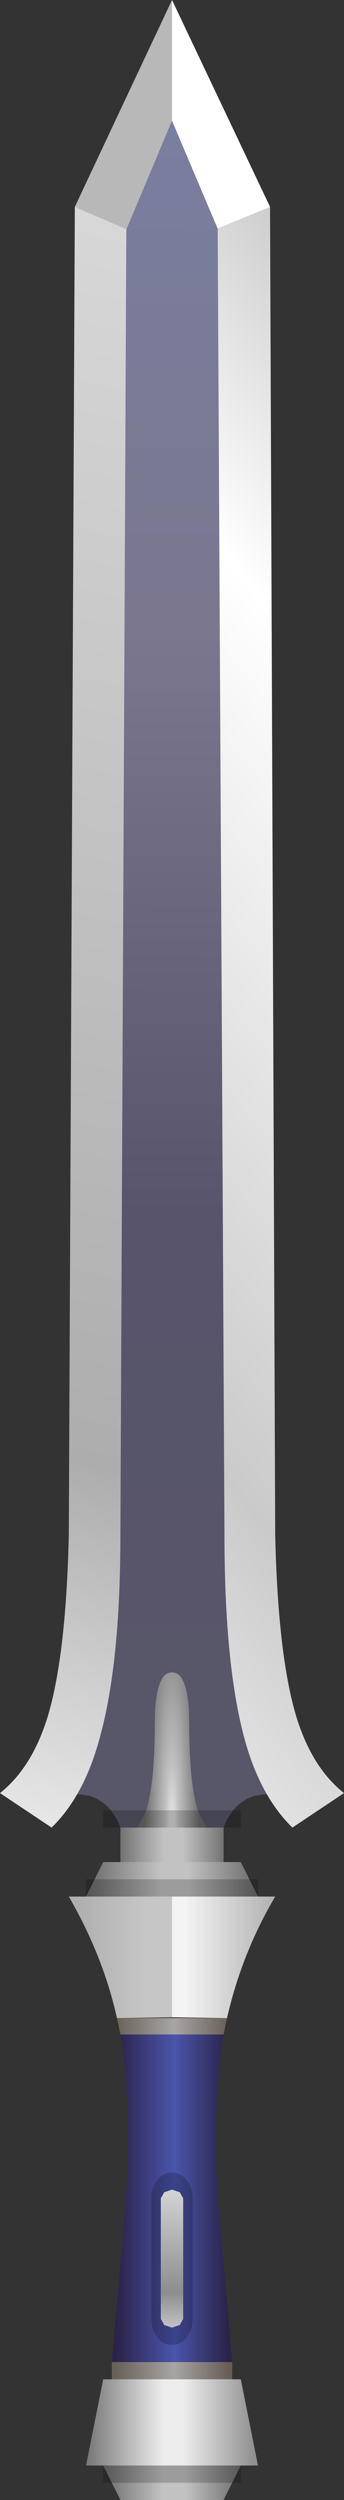 <?xml version="1.0" encoding="UTF-8" standalone="no"?>
<svg xmlns:xlink="http://www.w3.org/1999/xlink" height="145.0px" width="20.0px" xmlns="http://www.w3.org/2000/svg">
  <rect width="100%" height="100%" fill="#333333" stroke="none"/>
  <g transform="matrix(1.0, 0.0, 0.0, 1.0, 10.0, 73.0)">
    <path d="M0.0 37.0 L6.0 37.0 Q4.05 40.3 3.2 44.05 L0.0 44.0 0.0 37.0" fill="url(#gradient0)" fill-rule="evenodd" stroke="none"/>
    <path d="M0.0 37.0 L0.0 44.0 -3.2 44.05 Q-4.0 40.45 -6.0 37.0 L0.0 37.0" fill="url(#gradient1)" fill-rule="evenodd" stroke="none"/>
    <path d="M5.0 70.0 L-5.0 70.0 -4.0 65.0 4.0 65.0 5.0 70.0" fill="url(#gradient2)" fill-rule="evenodd" stroke="none"/>
    <path d="M-3.0 35.0 L-3.0 33.0 3.0 33.0 3.0 35.0 -3.0 35.0" fill="url(#gradient3)" fill-rule="evenodd" stroke="none"/>
    <path d="M3.0 35.0 L4.0 35.0 5.0 37.0 -5.0 37.0 -4.0 35.0 -3.0 35.0 3.0 35.0" fill="url(#gradient4)" fill-rule="evenodd" stroke="none"/>
    <path d="M3.2 44.05 L3.0 45.0 -3.0 45.0 -3.2 44.05 3.2 44.05" fill="url(#gradient5)" fill-rule="evenodd" stroke="none"/>
    <path d="M3.0 72.0 L-3.0 72.0 -4.0 70.0 4.0 70.0 3.0 72.0" fill="url(#gradient6)" fill-rule="evenodd" stroke="none"/>
    <path d="M3.5 64.0 L3.5 65.0 0.0 65.0 -3.5 65.0 -3.5 64.0 0.0 64.0 3.5 64.0" fill="url(#gradient7)" fill-rule="evenodd" stroke="none"/>
    <path d="M3.5 64.0 L0.0 64.0 -3.5 64.0 -2.65 54.25 Q-2.35 49.05 -3.0 45.0 L3.0 45.0 Q2.35 49.05 2.65 54.25 L3.5 64.0" fill="url(#gradient8)" fill-rule="evenodd" stroke="none"/>
    <path d="M0.85 53.45 Q1.2 53.9 1.2 54.5 L1.2 61.5 Q1.2 62.1 0.85 62.55 L0.85 62.6 Q0.5 63.0 0.0 63.0 -0.5 63.0 -0.85 62.6 L-0.85 62.55 Q-1.2 62.1 -1.2 61.5 L-1.2 54.5 Q-1.2 53.9 -0.85 53.45 -0.5 53.0 0.0 53.0 0.5 53.0 0.85 53.45" fill="#000000" fill-opacity="0.2" fill-rule="evenodd" stroke="none"/>
    <path d="M0.65 54.5 L0.65 61.5 0.45 61.85 0.0 62.0 -0.45 61.85 -0.65 61.5 -0.65 54.5 -0.45 54.15 0.0 54.0 0.45 54.15 0.65 54.5" fill="url(#gradient9)" fill-rule="evenodd" stroke="none"/>
    <path d="M4.0 -61.0 L6.0 31.0 4.8 31.15 Q3.5 31.6 3.0 33.0 L0.0 33.0 -3.0 33.0 Q-3.5 31.6 -4.8 31.15 L-6.0 31.0 -4.0 -61.0 0.0 -67.0 4.0 -61.0" fill="url(#gradient10)" fill-rule="evenodd" stroke="none"/>
    <path d="M1.5 32.0 L2.0 33.0 0.0 33.0 -2.0 33.0 -1.5 32.0 Q-1.0 30.35 -1.0 27.0 -1.0 24.0 0.0 24.0 1.0 24.0 1.0 27.0 1.0 30.35 1.5 32.0" fill="url(#gradient11)" fill-rule="evenodd" stroke="none"/>
    <path d="M2.65 -61.0 L5.7 -61.0 6.0 16.0 Q6.15 22.75 7.15 26.3 8.05 29.45 10.0 31.0 L7.0 33.0 Q5.05 31.1 4.15 27.6 3.05 23.35 3.05 16.0 L2.65 -61.0" fill="url(#gradient12)" fill-rule="evenodd" stroke="none"/>
    <path d="M-2.65 -61.0 L-3.0 16.0 Q-3.0 23.35 -4.15 27.6 -5.05 31.1 -7.0 33.0 L-10.0 31.0 Q-8.05 29.45 -7.15 26.3 -6.15 22.75 -6.0 16.0 L-5.65 -61.0 -2.65 -61.0" fill="url(#gradient13)" fill-rule="evenodd" stroke="none"/>
    <path d="M5.7 -61.0 L2.65 -61.0 0.0 -66.0 -2.65 -59.7 -5.65 -61.0 0.0 -73.0 5.7 -61.0" fill="#b8b8b8" fill-rule="evenodd" stroke="none"/>
    <path d="M5.7 -61.0 L2.65 -59.75 0.0 -66.0 0.0 -73.0 5.7 -61.0" fill="#ffffff" fill-rule="evenodd" stroke="none"/>
    <path d="M5.0 37.0 L-5.0 37.0 -5.0 36.0 5.0 36.0 5.0 37.0 M4.0 33.0 L-4.0 33.0 -4.0 32.0 4.0 32.0 4.0 33.0 M4.0 71.0 L-4.0 71.0 -4.0 70.0 4.0 70.0 4.0 71.0" fill="#000000" fill-opacity="0.2" fill-rule="evenodd" stroke="none"/>
  </g>
  <defs>
    <linearGradient gradientTransform="matrix(0.004, 0.0, 0.0, 0.004, 3.0, 40.5)" gradientUnits="userSpaceOnUse" id="gradient0" spreadMethod="pad" x1="-819.2" x2="819.2">
      <stop offset="0.157" stop-color="#f4f4f4"/>
      <stop offset="1.0" stop-color="#adadad"/>
    </linearGradient>
    <linearGradient gradientTransform="matrix(0.004, 0.0, 0.0, 0.004, -3.0, 40.5)" gradientUnits="userSpaceOnUse" id="gradient1" spreadMethod="pad" x1="-819.2" x2="819.2">
      <stop offset="0.0" stop-color="#aaaaaa"/>
      <stop offset="0.718" stop-color="#c6c6c6"/>
    </linearGradient>
    <linearGradient gradientTransform="matrix(0.006, 0.0, 0.0, 0.003, 0.0, 67.5)" gradientUnits="userSpaceOnUse" id="gradient2" spreadMethod="pad" x1="-819.2" x2="819.2">
      <stop offset="0.0" stop-color="#787878"/>
      <stop offset="0.447" stop-color="#ededed"/>
      <stop offset="0.569" stop-color="#ededed"/>
      <stop offset="1.0" stop-color="#8d8d8d"/>
    </linearGradient>
    <linearGradient gradientTransform="matrix(0.004, 0.0, 0.0, 0.007, 0.0, 29.5)" gradientUnits="userSpaceOnUse" id="gradient3" spreadMethod="pad" x1="-819.2" x2="819.2">
      <stop offset="0.0" stop-color="#6a6a6a"/>
      <stop offset="0.431" stop-color="#c2c2c2"/>
      <stop offset="0.596" stop-color="#c2c2c2"/>
      <stop offset="1.0" stop-color="#6a6a6a"/>
    </linearGradient>
    <linearGradient gradientTransform="matrix(0.006, 0.0, 0.0, 6.0E-4, 0.0, 36.5)" gradientUnits="userSpaceOnUse" id="gradient4" spreadMethod="pad" x1="-819.2" x2="819.2">
      <stop offset="0.0" stop-color="#6a6a6a"/>
      <stop offset="0.431" stop-color="#c2c2c2"/>
      <stop offset="0.596" stop-color="#c2c2c2"/>
      <stop offset="1.0" stop-color="#6a6a6a"/>
    </linearGradient>
    <linearGradient gradientTransform="matrix(0.004, 0.0, 0.0, 6.0E-4, 0.0, 44.5)" gradientUnits="userSpaceOnUse" id="gradient5" spreadMethod="pad" x1="-819.2" x2="819.2">
      <stop offset="0.0" stop-color="#686157"/>
      <stop offset="0.518" stop-color="#a8a5a4"/>
      <stop offset="1.0" stop-color="#685e57"/>
    </linearGradient>
    <linearGradient gradientTransform="matrix(0.005, 0.0, 0.0, 6.0E-4, 0.0, 70.5)" gradientUnits="userSpaceOnUse" id="gradient6" spreadMethod="pad" x1="-819.2" x2="819.2">
      <stop offset="0.0" stop-color="#6a6a6a"/>
      <stop offset="0.431" stop-color="#c2c2c2"/>
      <stop offset="0.596" stop-color="#c2c2c2"/>
      <stop offset="1.0" stop-color="#6a6a6a"/>
    </linearGradient>
    <linearGradient gradientTransform="matrix(0.004, 0.0, 0.0, 6.0E-4, 0.0, 64.5)" gradientUnits="userSpaceOnUse" id="gradient7" spreadMethod="pad" x1="-819.2" x2="819.2">
      <stop offset="0.0" stop-color="#686157"/>
      <stop offset="0.518" stop-color="#a8a5a4"/>
      <stop offset="1.0" stop-color="#685e57"/>
    </linearGradient>
    <linearGradient gradientTransform="matrix(0.004, 0.0, 0.0, 0.013, 0.0, 53.5)" gradientUnits="userSpaceOnUse" id="gradient8" spreadMethod="pad" x1="-819.2" x2="819.2">
      <stop offset="0.0" stop-color="#2b2248"/>
      <stop offset="0.522" stop-color="#4a55ac"/>
      <stop offset="1.0" stop-color="#2b2248"/>
    </linearGradient>
    <linearGradient gradientTransform="matrix(0.0, -0.005, 0.006, 0.0, 3.75, 58.0)" gradientUnits="userSpaceOnUse" id="gradient9" spreadMethod="pad" x1="-819.2" x2="819.2">
      <stop offset="0.0" stop-color="#c6c6c6"/>
      <stop offset="0.259" stop-color="#8d8d8d"/>
      <stop offset="1.0" stop-color="#d5d5d5"/>
    </linearGradient>
    <linearGradient gradientTransform="matrix(2.0E-4, -0.061, 0.057, 2.0E-4, 1.55, -16.1)" gradientUnits="userSpaceOnUse" id="gradient10" spreadMethod="pad" x1="-819.2" x2="819.2">
      <stop offset="0.047" stop-color="#585669"/>
      <stop offset="0.365" stop-color="#57546b"/>
      <stop offset="0.702" stop-color="#7a778e"/>
      <stop offset="1.0" stop-color="#7a7ea0"/>
    </linearGradient>
    <radialGradient cx="0" cy="0" gradientTransform="matrix(0.002, 0.0, 0.0, 0.018, 0.0, 33.0)" gradientUnits="userSpaceOnUse" id="gradient11" r="819.2" spreadMethod="pad">
      <stop offset="0.09" stop-color="#dbdbdb"/>
      <stop offset="0.239" stop-color="#c2c2c2"/>
      <stop offset="1.0" stop-color="#6a6a6a"/>
    </radialGradient>
    <linearGradient gradientTransform="matrix(0.028, -0.023, 0.036, 0.044, 6.3, -14.0)" gradientUnits="userSpaceOnUse" id="gradient12" spreadMethod="pad" x1="-819.2" x2="819.2">
      <stop offset="0.0" stop-color="#e2e2e2"/>
      <stop offset="0.173" stop-color="#cacaca"/>
      <stop offset="0.745" stop-color="#ffffff"/>
      <stop offset="1.0" stop-color="#cdcdcd"/>
    </linearGradient>
    <linearGradient gradientTransform="matrix(0.013, -0.056, 0.056, 0.013, -6.35, -14.0)" gradientUnits="userSpaceOnUse" id="gradient13" spreadMethod="pad" x1="-819.2" x2="819.2">
      <stop offset="0.0" stop-color="#eaeaea"/>
      <stop offset="0.235" stop-color="#adadad"/>
      <stop offset="1.0" stop-color="#d8d8d8"/>
    </linearGradient>
  </defs>
</svg>
